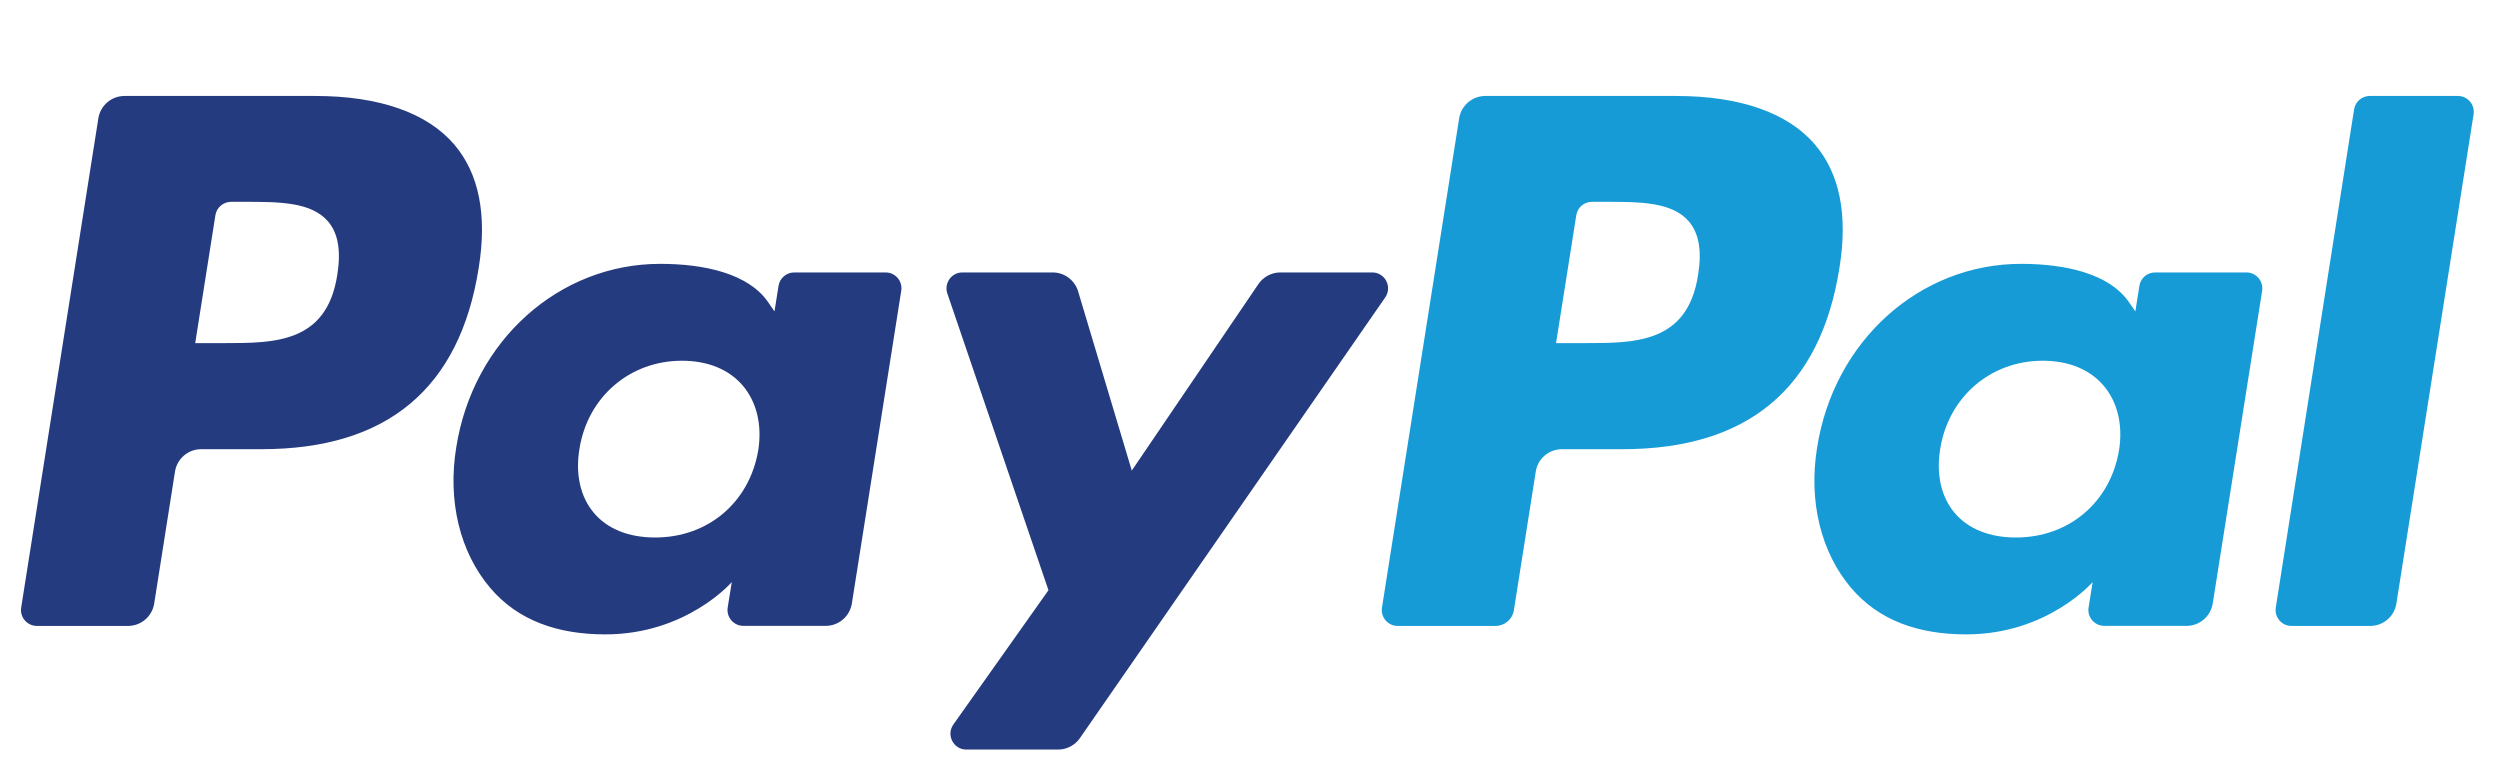 <?xml version="1.0" encoding="utf-8"?>
<!-- Generator: Adobe Illustrator 16.0.0, SVG Export Plug-In . SVG Version: 6.00 Build 0)  -->
<!DOCTYPE svg PUBLIC "-//W3C//DTD SVG 1.1//EN" "http://www.w3.org/Graphics/SVG/1.1/DTD/svg11.dtd">
<svg version="1.1" id="Layer_1" xmlns="http://www.w3.org/2000/svg" xmlns:xlink="http://www.w3.org/1999/xlink" x="0px" y="0px"
	 width="150px" height="47px" viewBox="0 0 150 47" enable-background="new 0 0 150 47" xml:space="preserve">
<title>Artboard</title>
<desc>Created with Sketch.</desc>
<g>
	<path fill="#253B80" d="M20.239,16.479c-0.626,4.108-3.764,4.108-6.799,4.108h-1.727l1.211-7.672
		c0.073-0.464,0.475-0.806,0.943-0.806h0.792c2.067,0,4.017,0,5.025,1.179C20.285,13.992,20.469,15.037,20.239,16.479 M18.918,5.758
		H7.472c-0.784,0-1.449,0.57-1.571,1.342l-4.63,29.354c-0.092,0.578,0.356,1.102,0.944,1.102h5.465c0.783,0,1.45-0.569,1.572-1.344
		l1.248-7.918c0.121-0.774,0.789-1.343,1.57-1.343h3.624c7.541,0,11.893-3.65,13.029-10.881c0.512-3.163,0.021-5.648-1.459-7.389
		C25.636,6.77,22.75,5.758,18.918,5.758"/>
	<path fill="#253B80" d="M45.495,27.016c-0.529,3.131-3.014,5.234-6.185,5.234c-1.592,0-2.863-0.511-3.68-1.479
		c-0.81-0.961-1.118-2.329-0.861-3.852c0.494-3.104,3.021-5.275,6.143-5.275c1.557,0,2.822,0.517,3.656,1.493
		C45.403,24.124,45.734,25.499,45.495,27.016 M53.136,16.346h-5.482c-0.466,0-0.87,0.342-0.942,0.806l-0.243,1.533l-0.382-0.556
		c-1.188-1.722-3.833-2.298-6.475-2.298c-6.058,0-11.232,4.589-12.239,11.023c-0.523,3.211,0.221,6.28,2.042,8.422
		c1.671,1.968,4.062,2.787,6.904,2.787c4.881,0,7.588-3.138,7.588-3.138l-0.245,1.523c-0.092,0.582,0.357,1.104,0.941,1.104h4.937
		c0.786,0,1.448-0.569,1.572-1.344l2.963-18.762C54.169,16.871,53.722,16.346,53.136,16.346"/>
	<path fill="#253B80" d="M82.33,16.346h-5.509c-0.525,0-1.02,0.262-1.317,0.699l-7.597,11.189l-3.22-10.753
		c-0.203-0.673-0.823-1.135-1.526-1.135h-5.414c-0.658,0-1.115,0.644-0.906,1.264l6.067,17.804l-5.704,8.053
		c-0.448,0.635,0.003,1.507,0.778,1.507h5.501c0.523,0,1.012-0.256,1.309-0.683l18.321-26.445
		C83.552,17.212,83.103,16.346,82.33,16.346"/>
	<path fill="#179BD7" d="M101.888,16.479c-0.624,4.108-3.763,4.108-6.798,4.108h-1.727l1.214-7.672
		c0.071-0.464,0.469-0.806,0.94-0.806h0.793c2.064,0,4.016,0,5.023,1.179C101.934,13.992,102.118,15.037,101.888,16.479
		 M100.567,5.758H89.119c-0.783,0-1.448,0.57-1.57,1.342l-4.63,29.354c-0.092,0.578,0.356,1.102,0.941,1.102h5.874
		c0.546,0,1.013-0.398,1.099-0.94l1.313-8.321c0.119-0.774,0.788-1.343,1.571-1.343h3.62c7.543,0,11.893-3.65,13.03-10.881
		c0.514-3.163,0.021-5.648-1.461-7.389C107.282,6.77,104.398,5.758,100.567,5.758"/>
	<path fill="#179BD7" d="M127.142,27.016c-0.525,3.131-3.014,5.234-6.185,5.234c-1.588,0-2.863-0.511-3.681-1.479
		c-0.811-0.961-1.114-2.329-0.861-3.852c0.499-3.104,3.021-5.275,6.145-5.275c1.556,0,2.821,0.517,3.655,1.493
		C127.054,24.124,127.384,25.499,127.142,27.016 M134.783,16.346h-5.479c-0.47,0-0.87,0.342-0.94,0.806l-0.243,1.533l-0.384-0.556
		c-1.187-1.722-3.831-2.298-6.474-2.298c-6.058,0-11.229,4.589-12.237,11.023c-0.521,3.211,0.221,6.28,2.042,8.422
		c1.674,1.968,4.06,2.787,6.903,2.787c4.881,0,7.587-3.138,7.587-3.138l-0.243,1.523c-0.092,0.582,0.356,1.104,0.943,1.104h4.937
		c0.78,0,1.447-0.569,1.569-1.344l2.965-18.762C135.818,16.871,135.37,16.346,134.783,16.346"/>
	<path fill="#179BD7" d="M141.245,6.564l-4.698,29.89c-0.093,0.578,0.356,1.102,0.939,1.102h4.724c0.786,0,1.451-0.569,1.573-1.344
		l4.632-29.351c0.092-0.58-0.356-1.104-0.941-1.104h-5.288C141.719,5.758,141.316,6.1,141.245,6.564"/>
	<path fill="#253B80" d="M-46.267,43.261l0.875-5.562l-1.95-0.046h-9.311l6.471-41.028c0.02-0.124,0.085-0.239,0.18-0.321
		c0.096-0.082,0.218-0.127,0.345-0.127h15.7c5.212,0,8.809,1.084,10.687,3.225c0.881,1.004,1.441,2.054,1.712,3.208
		c0.285,1.211,0.29,2.659,0.012,4.425l-0.02,0.129v1.131l0.88,0.499c0.742,0.394,1.332,0.844,1.783,1.359
		c0.753,0.858,1.241,1.95,1.446,3.244c0.212,1.331,0.143,2.915-0.206,4.707c-0.402,2.063-1.051,3.858-1.928,5.328
		c-0.807,1.354-1.835,2.477-3.055,3.348c-1.165,0.827-2.549,1.453-4.114,1.856c-1.517,0.395-3.245,0.594-5.142,0.594h-1.222
		c-0.874,0-1.722,0.314-2.388,0.878c-0.668,0.576-1.11,1.362-1.246,2.223l-0.092,0.501l-1.547,9.8l-0.07,0.361
		c-0.018,0.112-0.05,0.17-0.097,0.209c-0.042,0.034-0.102,0.059-0.161,0.059H-46.267z"/>
	<path fill="#179BD7" d="M-19.851,7.295c-0.047,0.3-0.101,0.605-0.161,0.92c-2.071,10.631-9.154,14.303-18.2,14.303h-4.607
		c-1.106,0-2.039,0.804-2.211,1.895l-2.358,14.957l-0.668,4.239c-0.112,0.717,0.44,1.363,1.164,1.363h8.169
		c0.968,0,1.79-0.703,1.942-1.658l0.08-0.414l1.539-9.763l0.098-0.535c0.152-0.957,0.975-1.66,1.942-1.66h1.222
		c7.916,0,14.111-3.214,15.922-12.513c0.757-3.885,0.365-7.129-1.636-9.41C-18.221,8.332-18.972,7.761-19.851,7.295"/>
	<path fill="#222D65" d="M-22.017,6.432c-0.316-0.092-0.643-0.176-0.978-0.251c-0.336-0.074-0.681-0.14-1.036-0.196
		c-1.242-0.2-2.603-0.296-4.061-0.296h-12.305c-0.303,0-0.591,0.068-0.849,0.193c-0.568,0.272-0.989,0.81-1.091,1.467l-2.618,16.582
		l-0.075,0.484c0.172-1.091,1.105-1.895,2.211-1.895h4.607c9.046,0,16.13-3.674,18.2-14.302c0.062-0.315,0.114-0.622,0.161-0.921
		c-0.524-0.278-1.091-0.516-1.702-0.717C-21.704,6.527-21.859,6.479-22.017,6.432"/>
	<path fill="#253B80" d="M-42.336,7.349c0.102-0.658,0.523-1.195,1.091-1.467c0.259-0.124,0.546-0.192,0.849-0.192h12.305
		c1.458,0,2.819,0.096,4.061,0.297c0.354,0.057,0.699,0.122,1.036,0.195c0.335,0.076,0.661,0.159,0.978,0.252
		c0.158,0.046,0.313,0.095,0.465,0.143c0.611,0.203,1.178,0.441,1.702,0.719c0.616-3.929-0.004-6.604-2.129-9.026
		c-2.342-2.667-6.568-3.808-11.976-3.808h-15.7c-1.104,0-2.047,0.804-2.218,1.896l-6.54,41.451
		c-0.128,0.819,0.504,1.561,1.331,1.561h9.693l2.434-15.441L-42.336,7.349z"/>
</g>
</svg>
